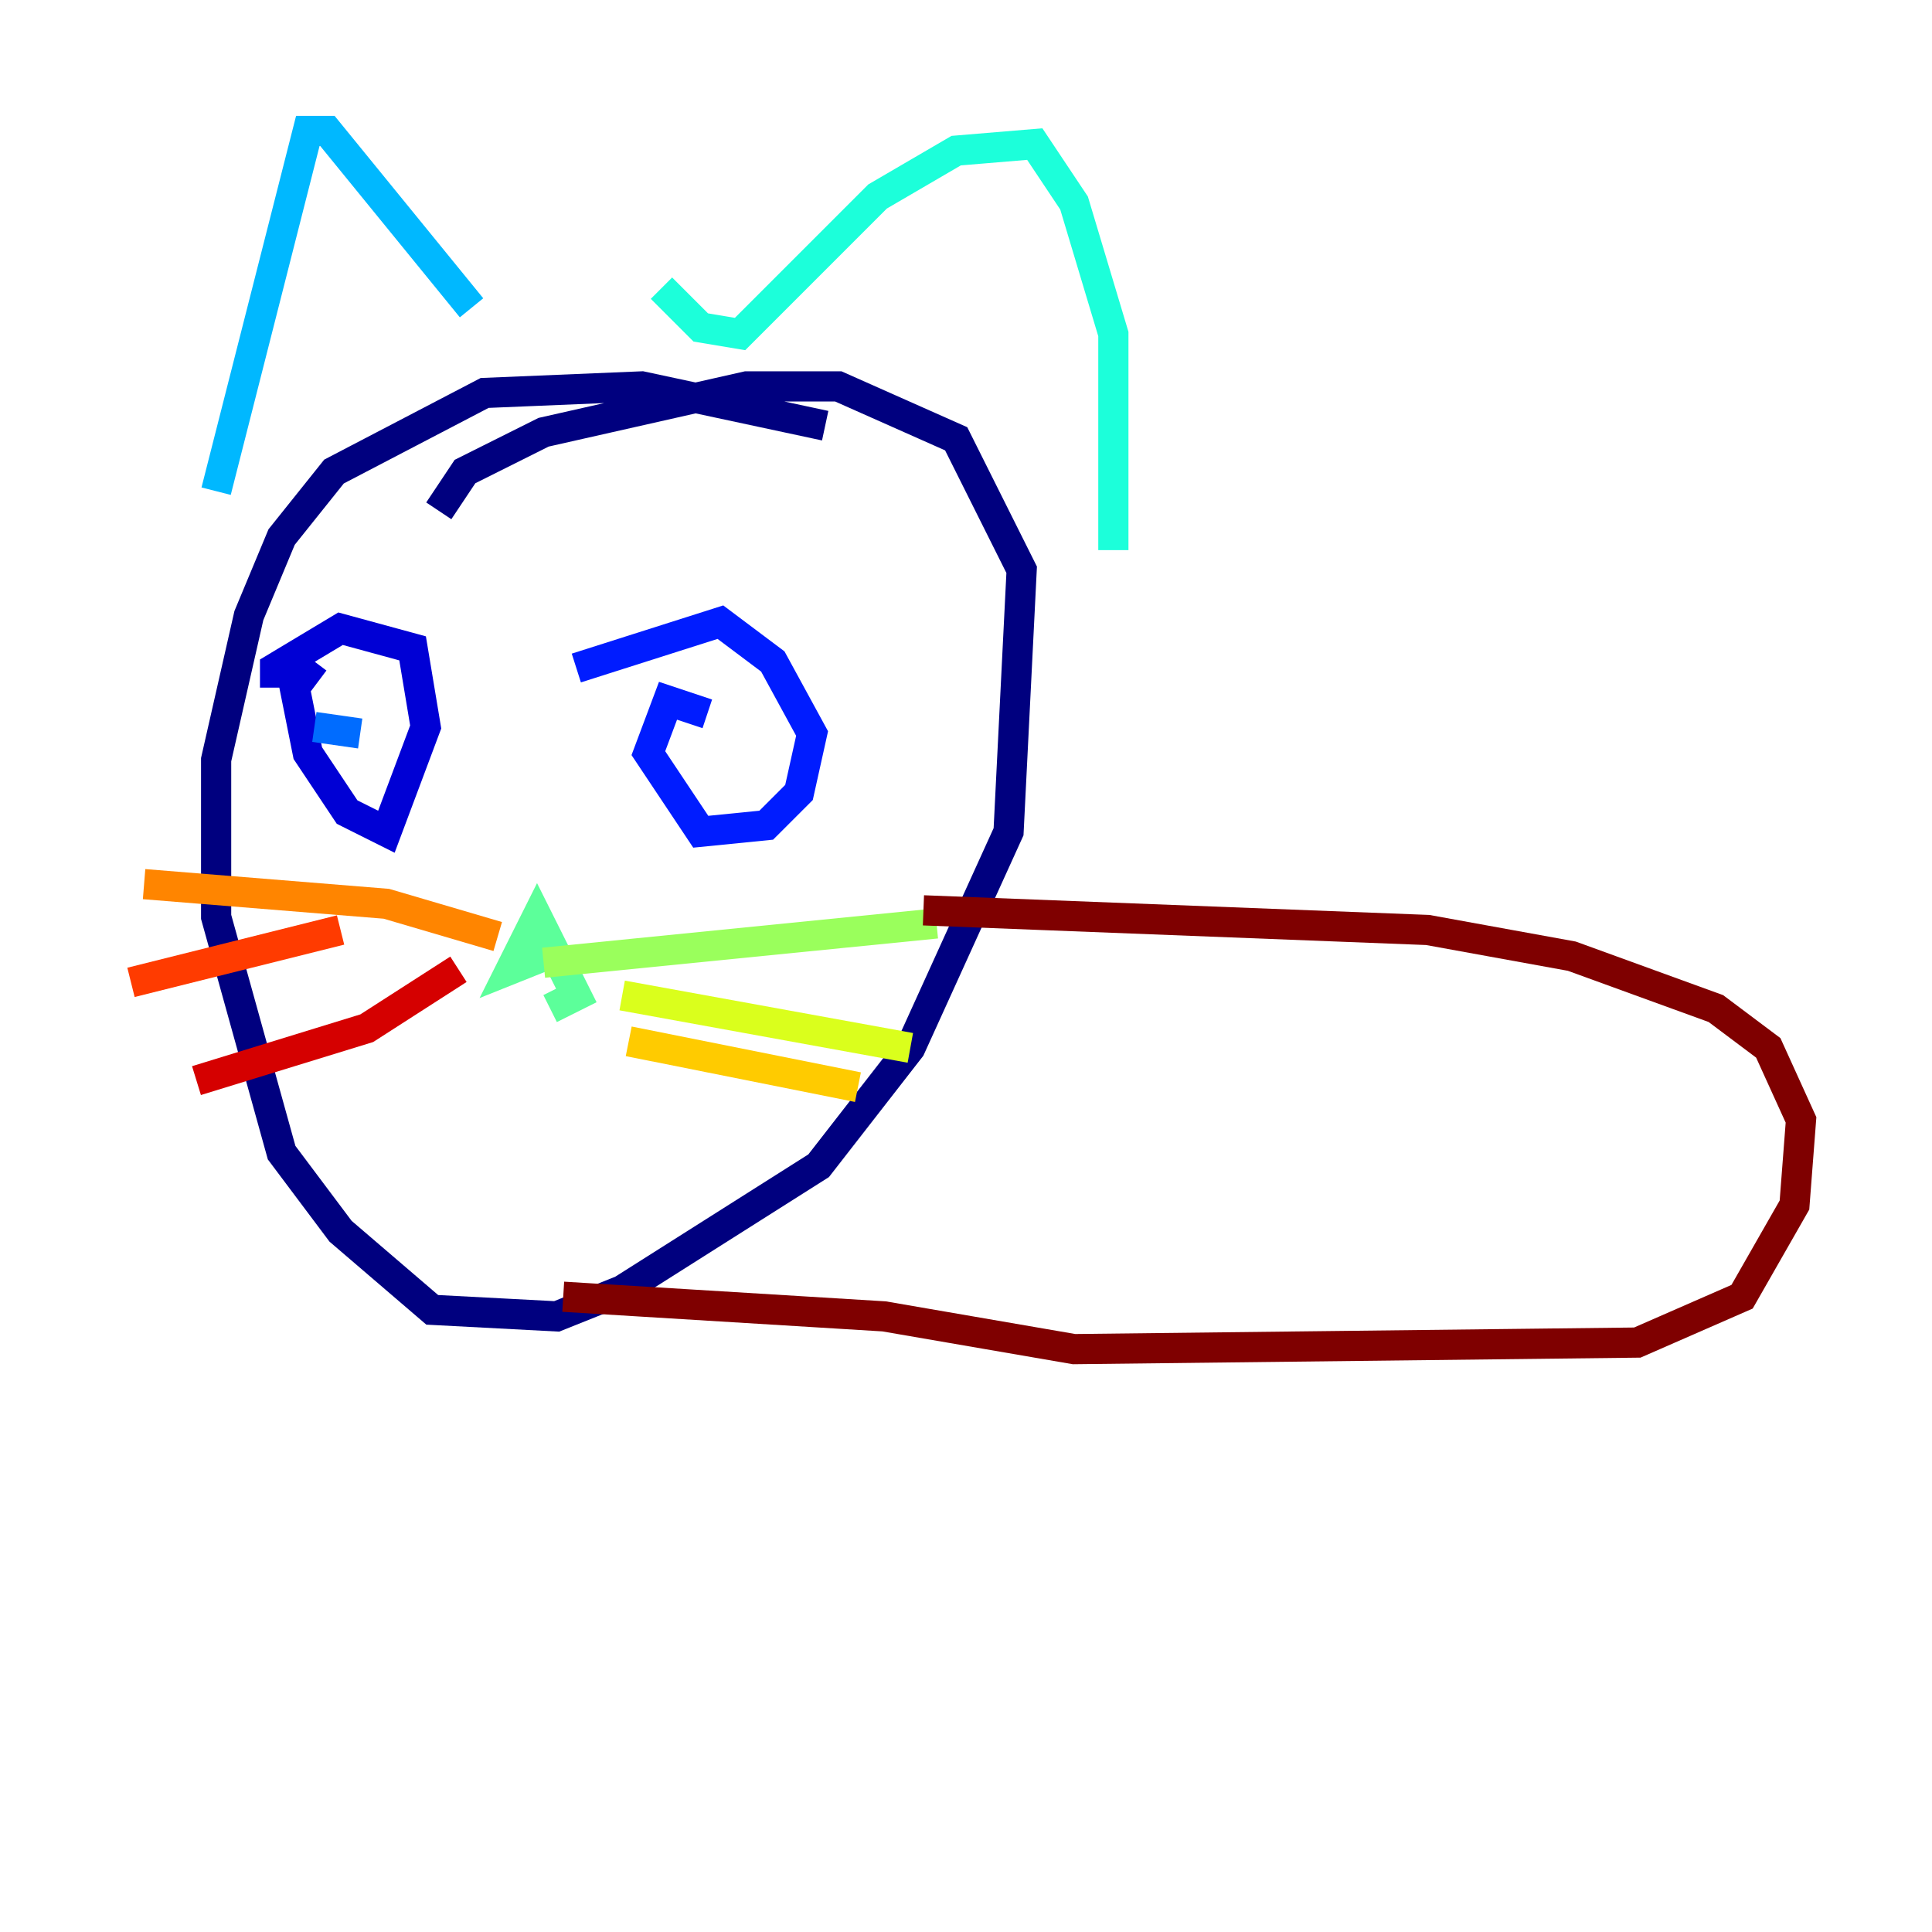 <?xml version="1.0" encoding="utf-8" ?>
<svg baseProfile="tiny" height="128" version="1.2" viewBox="0,0,128,128" width="128" xmlns="http://www.w3.org/2000/svg" xmlns:ev="http://www.w3.org/2001/xml-events" xmlns:xlink="http://www.w3.org/1999/xlink"><defs /><polyline fill="none" points="54.671,28.203 42.522,25.6 32.108,26.034 22.129,31.241 18.658,35.58 16.488,40.786 14.319,50.332 14.319,60.746 18.658,76.366 22.563,81.573 28.637,86.78 36.881,87.214 41.22,85.478 54.237,77.234 60.312,69.424 66.82,55.105 67.688,37.749 63.349,29.071 55.539,25.6 49.464,25.6 36.014,28.637 30.807,31.241 29.071,33.844" stroke="#00007f" stroke-width="2" /><polyline fill="none" points="20.827,43.824 19.525,45.559 20.393,49.898 22.997,53.803 25.6,55.105 28.203,48.163 27.336,42.956 22.563,41.654 18.224,44.258 18.224,45.559" stroke="#0000d5" stroke-width="2" /><polyline fill="none" points="46.861,47.295 44.258,46.427 42.956,49.898 46.427,55.105 50.766,54.671 52.936,52.502 53.803,48.597 51.2,43.824 47.729,41.22 38.183,44.258" stroke="#001cff" stroke-width="2" /><polyline fill="none" points="20.827,48.163 23.864,48.597" stroke="#006cff" stroke-width="2" /><polyline fill="none" points="14.319,32.542 20.393,8.678 21.695,8.678 31.241,20.393" stroke="#00b8ff" stroke-width="2" /><polyline fill="none" points="43.824,19.091 46.427,21.695 49.031,22.129 58.142,13.017 63.349,9.98 68.556,9.546 71.159,13.451 73.763,22.129 73.763,36.447" stroke="#1cffda" stroke-width="2" /><polyline fill="none" points="36.014,63.349 33.844,64.217 35.58,60.746 38.183,65.953 36.447,66.82" stroke="#5cff9a" stroke-width="2" /><polyline fill="none" points="36.014,63.783 62.047,61.18" stroke="#9aff5c" stroke-width="2" /><polyline fill="none" points="41.22,65.953 60.312,69.424" stroke="#daff1c" stroke-width="2" /><polyline fill="none" points="41.654,68.99 56.841,72.027" stroke="#ffcb00" stroke-width="2" /><polyline fill="none" points="32.976,62.047 25.6,59.878 9.546,58.576" stroke="#ff8500" stroke-width="2" /><polyline fill="none" points="22.563,61.614 8.678,65.085" stroke="#ff3b00" stroke-width="2" /><polyline fill="none" points="30.373,64.217 24.298,68.122 13.017,71.593" stroke="#d50000" stroke-width="2" /><polyline fill="none" points="61.18,60.312 94.59,61.614 104.136,63.349 113.681,66.82 117.153,69.424 119.322,74.197 118.888,79.837 115.417,85.912 108.475,88.949 71.159,89.383 58.576,87.214 37.315,85.912" stroke="#7f0000" stroke-width="2" /></svg>